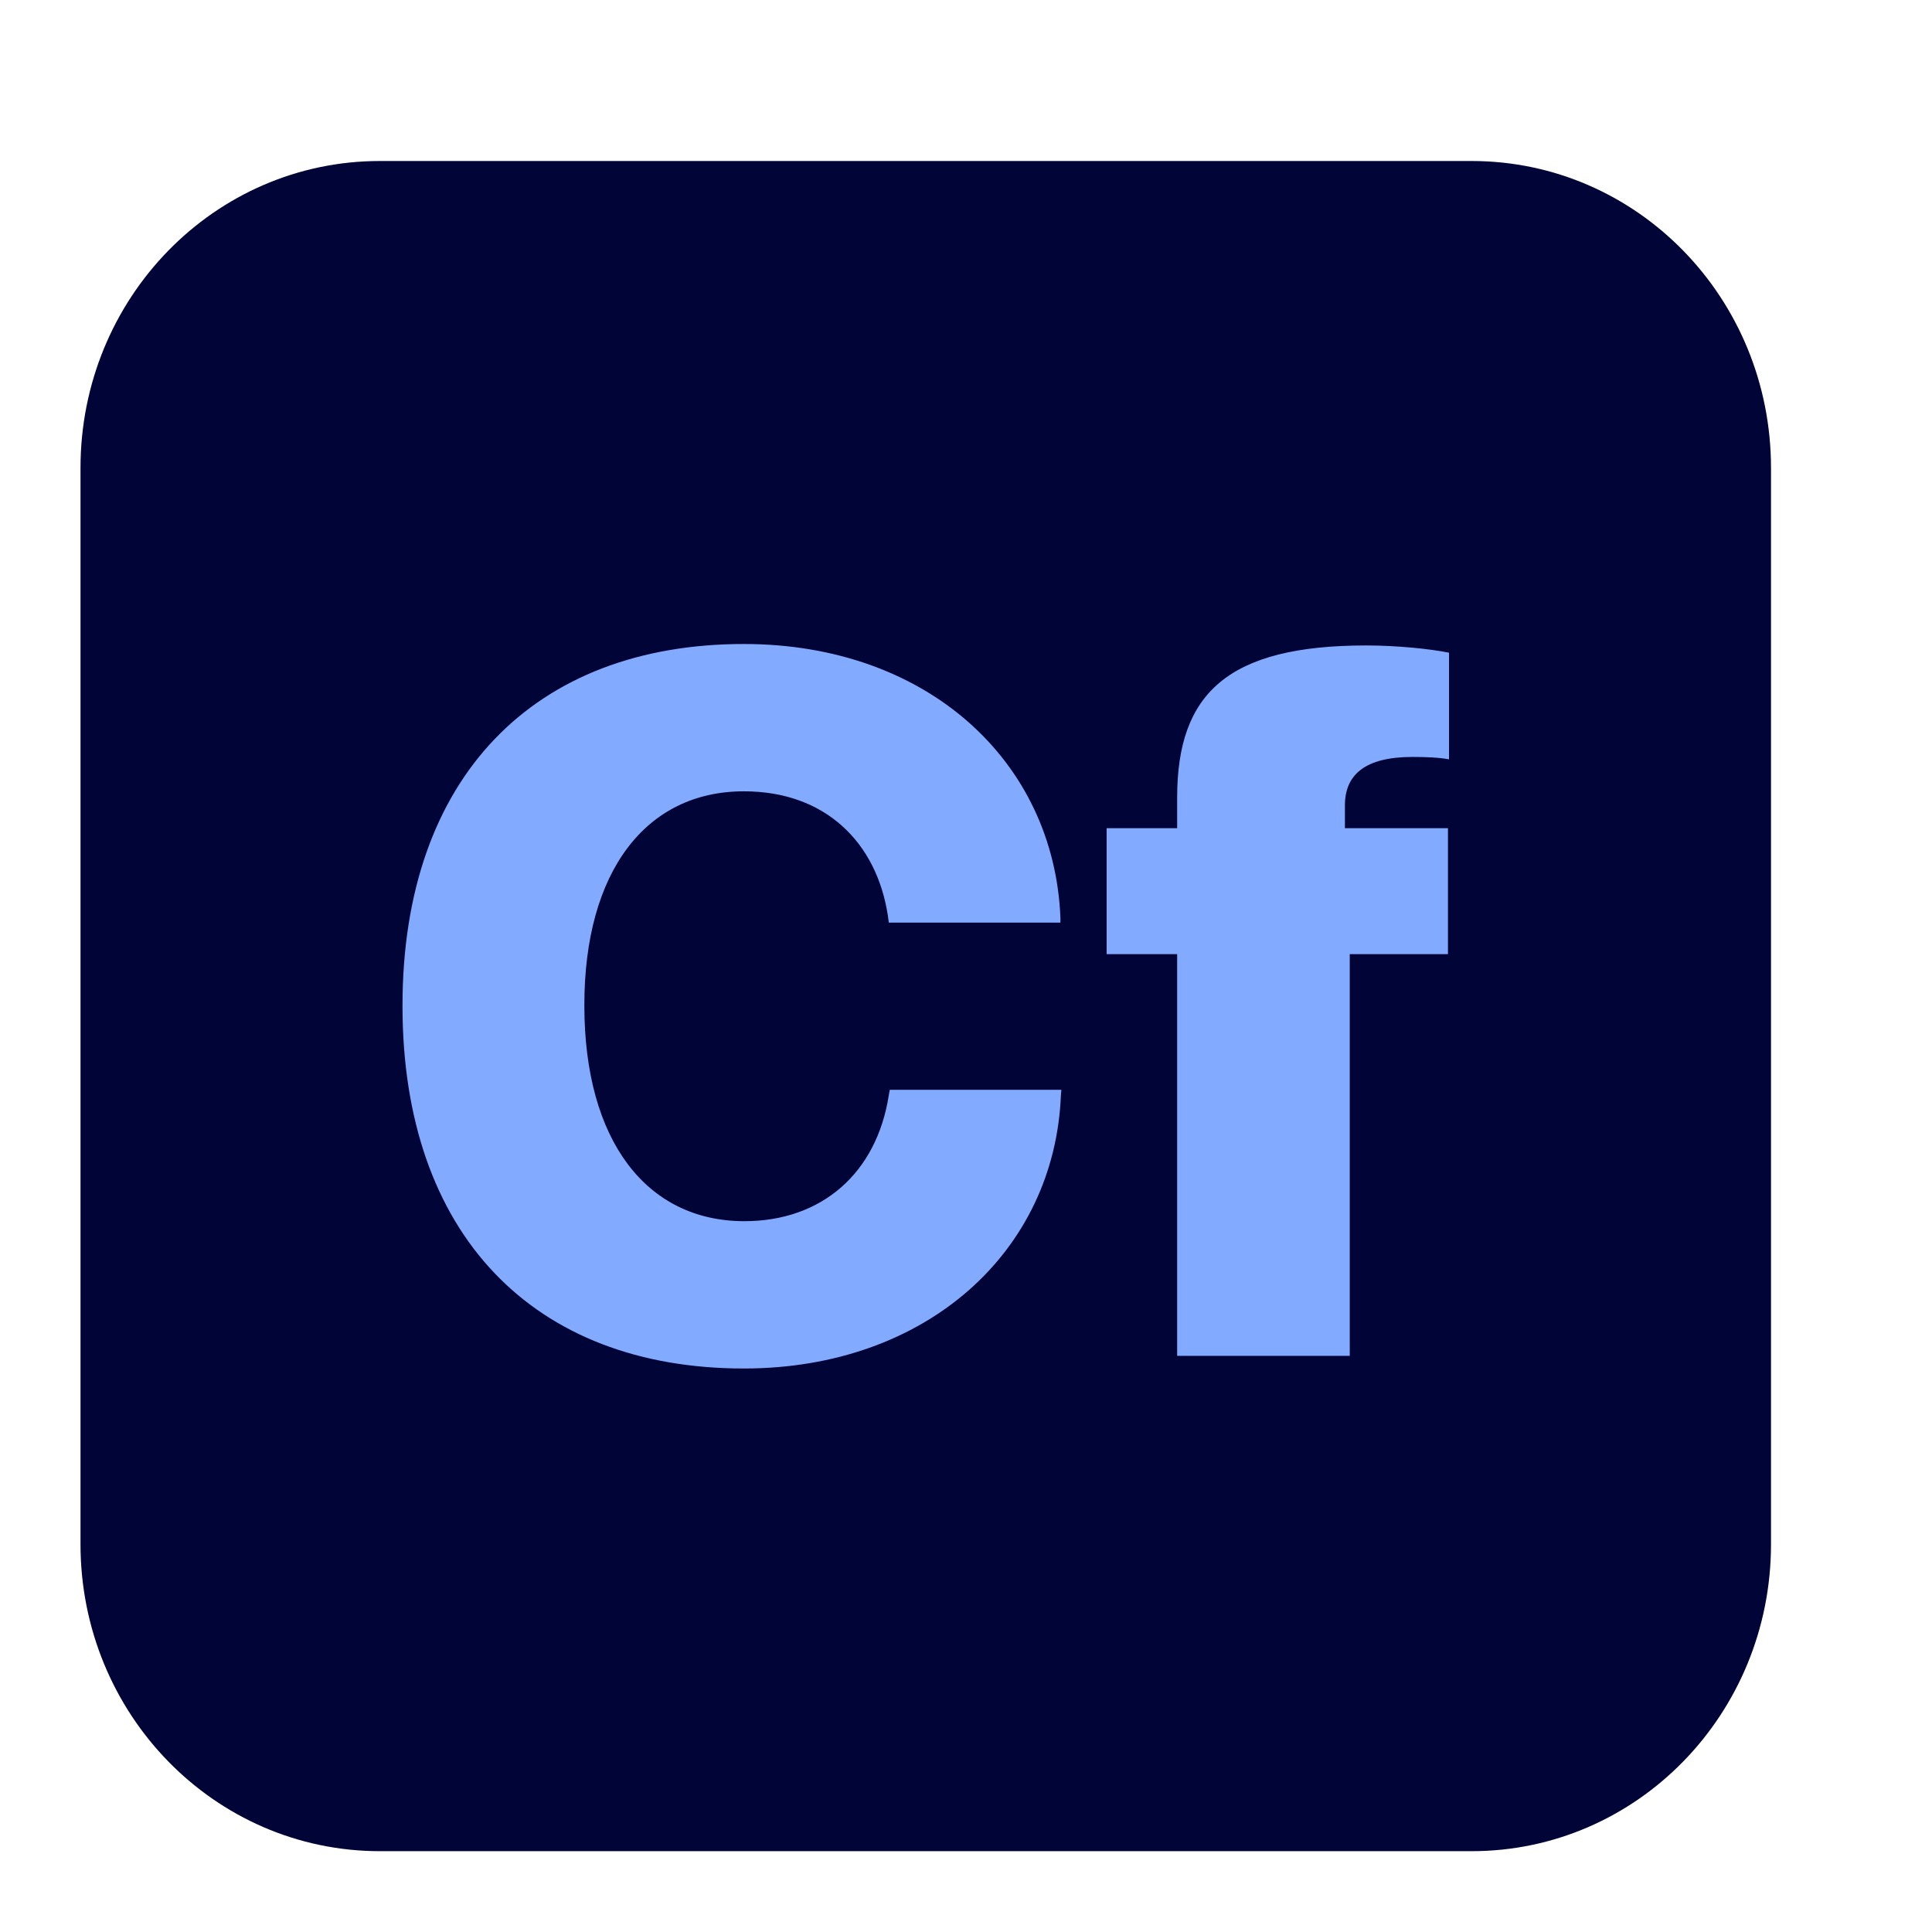 <svg xmlns="http://www.w3.org/2000/svg" width="24" height="24" fill="none"><path fill="#000436" d="M4.719 2H18.28C20.338 2 22 3.705 22 5.813v13.37c0 2.108-1.663 3.813-3.719 3.813H4.72C2.663 22.996 1 21.29 1 19.182V5.813C1 3.705 2.663 2 4.719 2"/><g fill="#82AAFF"><path d="M9.24 17C6.626 17 5 15.332 5 12.497v-.006C5 9.655 6.637 8 9.24 8c2.278 0 3.855 1.457 3.933 3.401v.06h-2.132l-.012-.09c-.14-.903-.773-1.541-1.788-1.541-1.215 0-1.982.993-1.982 2.655v.006c0 1.68.774 2.679 1.988 2.679.96 0 1.643-.596 1.794-1.565l.012-.067h2.132l-.006.067C13.101 15.549 11.506 17 9.241 17M14.623 16.843v-4.99h-.876v-1.565h.876v-.38c0-1.294.628-1.89 2.35-1.89.375 0 .791.042 1.027.09v1.325c-.12-.024-.29-.03-.453-.03-.592 0-.84.222-.84.602v.283h1.28v1.565h-1.22v4.99z"/></g></svg>
